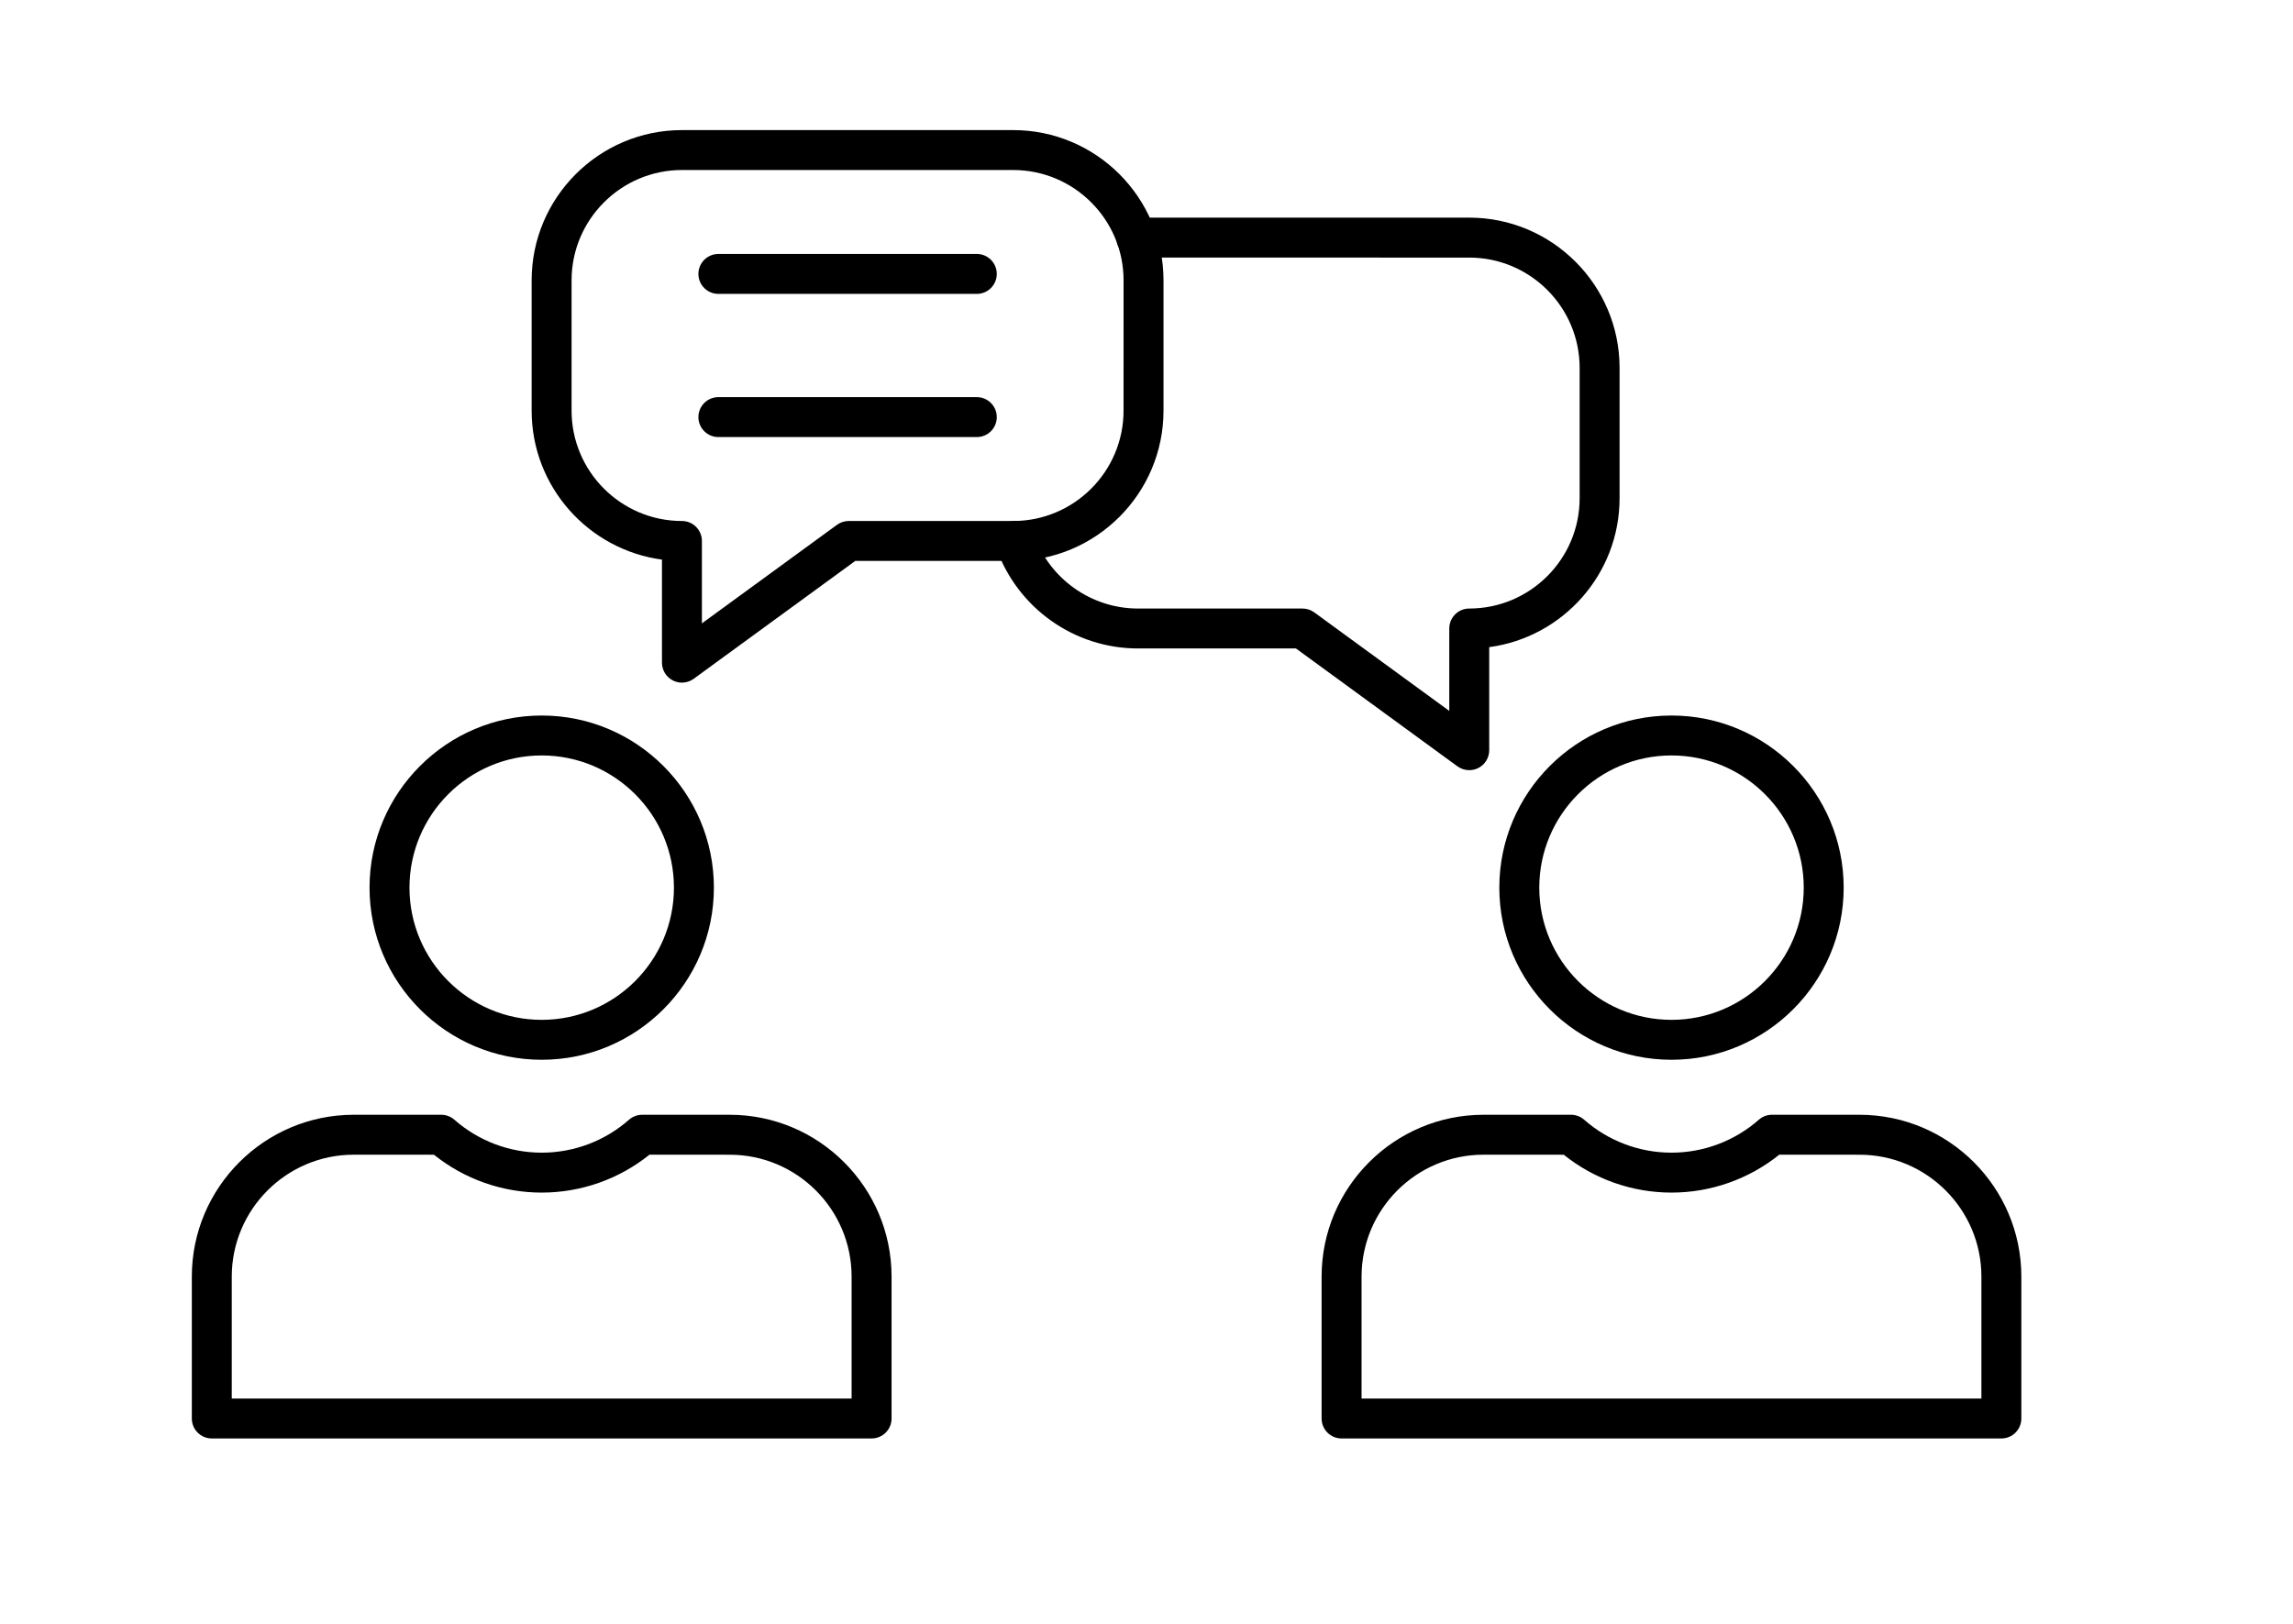 <svg xmlns="http://www.w3.org/2000/svg" xmlns:xlink="http://www.w3.org/1999/xlink" width="559" zoomAndPan="magnify" viewBox="0 0 419.25 297.75" height="396" preserveAspectRatio="xMidYMid meet" version="1.0"><defs><clipPath id="f337fed58f"><path d="M 34.719 204 L 163 204 L 163 264 L 34.719 264 Z M 34.719 204 " clip-rule="nonzero"/></clipPath><clipPath id="43c9952bb8"><path d="M 96 23.152 L 213 23.152 L 213 126 L 96 126 Z M 96 23.152 " clip-rule="nonzero"/></clipPath></defs><g clip-path="url(#f337fed58f)"><path fill="#000000" d="M 41.953 256.41 L 155.57 256.41 L 155.57 234.055 C 155.57 221.73 145.551 211.707 133.223 211.707 L 118.52 211.703 C 112.93 216.195 105.965 218.652 98.766 218.652 C 91.559 218.652 84.605 216.195 79.012 211.707 L 64.309 211.703 C 51.984 211.703 41.953 221.734 41.953 234.059 Z M 159.23 263.73 L 38.293 263.73 C 36.273 263.73 34.633 262.094 34.633 260.07 L 34.633 234.055 C 34.633 217.695 47.949 204.383 64.309 204.383 L 80.34 204.383 C 81.234 204.383 82.094 204.707 82.766 205.297 C 87.191 209.188 92.871 211.332 98.766 211.332 C 104.664 211.332 110.344 209.188 114.766 205.297 C 115.438 204.707 116.293 204.383 117.184 204.383 L 133.223 204.383 C 149.586 204.383 162.895 217.695 162.895 234.059 L 162.895 260.07 C 162.895 262.094 161.254 263.73 159.23 263.73 Z M 159.23 263.73 " fill-opacity="1" fill-rule="evenodd"/></g><path fill="#000000" d="M 98.766 138.504 C 85.398 138.504 74.527 149.375 74.527 162.742 C 74.527 176.105 85.398 186.98 98.766 186.98 C 112.129 186.98 123.004 176.105 123.004 162.742 C 123.004 149.375 112.129 138.504 98.766 138.504 Z M 98.766 194.301 C 81.363 194.301 67.207 180.145 67.207 162.742 C 67.207 145.34 81.363 131.184 98.766 131.184 C 116.172 131.184 130.328 145.34 130.328 162.742 C 130.328 180.141 116.172 194.301 98.766 194.301 Z M 98.766 194.301 " fill-opacity="1" fill-rule="evenodd"/><path fill="#000000" d="M 249.047 256.41 L 362.664 256.41 L 362.664 234.055 C 362.664 221.73 352.641 211.707 340.316 211.707 L 325.613 211.703 C 320.02 216.195 313.059 218.652 305.855 218.652 C 298.648 218.652 291.695 216.195 286.105 211.707 L 271.398 211.703 C 259.074 211.703 249.047 221.734 249.047 234.059 Z M 366.324 263.73 L 245.383 263.73 C 243.363 263.73 241.723 262.094 241.723 260.07 L 241.723 234.055 C 241.723 217.695 255.039 204.383 271.398 204.383 L 287.438 204.383 C 288.324 204.383 289.184 204.707 289.855 205.297 C 294.281 209.188 299.961 211.332 305.855 211.332 C 311.754 211.332 317.434 209.188 321.859 205.297 C 322.531 204.707 323.383 204.383 324.277 204.383 L 340.316 204.383 C 356.676 204.383 369.984 217.695 369.984 234.059 L 369.984 260.07 C 369.984 262.094 368.352 263.73 366.324 263.73 Z M 366.324 263.73 " fill-opacity="1" fill-rule="evenodd"/><path fill="#000000" d="M 305.859 138.504 C 292.496 138.504 281.621 149.375 281.621 162.742 C 281.621 176.105 292.496 186.98 305.859 186.98 C 319.219 186.98 330.098 176.105 330.098 162.742 C 330.098 149.375 319.219 138.504 305.859 138.504 Z M 305.859 194.301 C 288.453 194.301 274.297 180.145 274.297 162.742 C 274.297 145.34 288.453 131.184 305.859 131.184 C 323.262 131.184 337.418 145.34 337.418 162.742 C 337.418 180.141 323.262 194.301 305.859 194.301 Z M 305.859 194.301 " fill-opacity="1" fill-rule="evenodd"/><g clip-path="url(#43c9952bb8)"><path fill="#000000" d="M 124.469 31.172 C 113.32 31.172 104.242 40.25 104.242 51.402 L 104.242 75.289 C 104.242 86.445 113.32 95.52 124.469 95.52 C 126.496 95.52 128.129 97.16 128.129 99.18 L 128.129 114.289 L 152.887 96.223 C 153.512 95.766 154.266 95.52 155.043 95.52 L 185.195 95.52 C 196.344 95.52 205.418 86.445 205.418 75.293 L 205.422 51.402 C 205.422 40.246 196.344 31.172 185.195 31.172 Z M 124.469 125.156 C 123.906 125.156 123.34 125.023 122.812 124.758 C 121.586 124.133 120.809 122.871 120.809 121.496 L 120.809 102.598 C 107.348 100.801 96.922 89.242 96.922 75.293 L 96.922 51.402 C 96.922 36.211 109.285 23.852 124.469 23.852 L 185.195 23.852 C 200.387 23.852 212.742 36.211 212.742 51.402 L 212.742 75.289 C 212.742 90.48 200.387 102.84 185.195 102.84 L 156.242 102.84 L 126.629 124.449 C 125.996 124.918 125.23 125.156 124.469 125.156 Z M 124.469 125.156 " fill-opacity="1" fill-rule="evenodd"/></g><path fill="#000000" d="M 178.52 53.883 L 131.152 53.883 C 129.129 53.883 127.488 52.242 127.488 50.223 C 127.488 48.199 129.129 46.562 131.148 46.562 L 178.52 46.559 C 180.543 46.559 182.18 48.199 182.18 50.223 C 182.18 52.242 180.543 53.883 178.52 53.883 Z M 178.52 53.883 " fill-opacity="1" fill-rule="evenodd"/><path fill="#000000" d="M 178.52 80.133 L 131.152 80.133 C 129.129 80.133 127.488 78.492 127.488 76.473 C 127.488 74.449 129.129 72.812 131.148 72.812 L 178.52 72.812 C 180.543 72.812 182.18 74.449 182.18 76.473 C 182.18 78.492 180.543 80.133 178.52 80.133 Z M 178.52 80.133 " fill-opacity="1" fill-rule="evenodd"/><path fill="#000000" d="M 268.785 141.203 C 268.023 141.203 267.266 140.969 266.625 140.504 L 237.02 118.891 L 208.066 118.891 C 196.375 118.891 185.926 111.457 182.051 100.387 C 181.383 98.477 182.387 96.391 184.293 95.723 C 186.207 95.055 188.293 96.062 188.961 97.969 C 191.809 106.105 199.488 111.57 208.066 111.57 L 238.215 111.57 C 238.988 111.57 239.742 111.816 240.375 112.273 L 265.125 130.34 L 265.125 115.23 C 265.125 113.207 266.762 111.57 268.785 111.57 C 279.941 111.566 289.02 102.496 289.02 91.344 L 289.02 67.453 C 289.02 56.297 279.941 47.227 268.785 47.227 L 207.754 47.223 C 205.734 47.223 204.094 45.586 204.094 43.562 C 204.094 41.543 205.734 39.902 207.754 39.902 L 268.785 39.902 C 283.977 39.902 296.34 52.262 296.34 67.453 L 296.34 91.34 C 296.34 105.289 285.914 116.852 272.445 118.648 L 272.445 137.543 C 272.445 138.922 271.676 140.184 270.445 140.809 C 269.922 141.074 269.348 141.207 268.785 141.203 Z M 268.785 141.203 " fill-opacity="1" fill-rule="evenodd"/></svg>